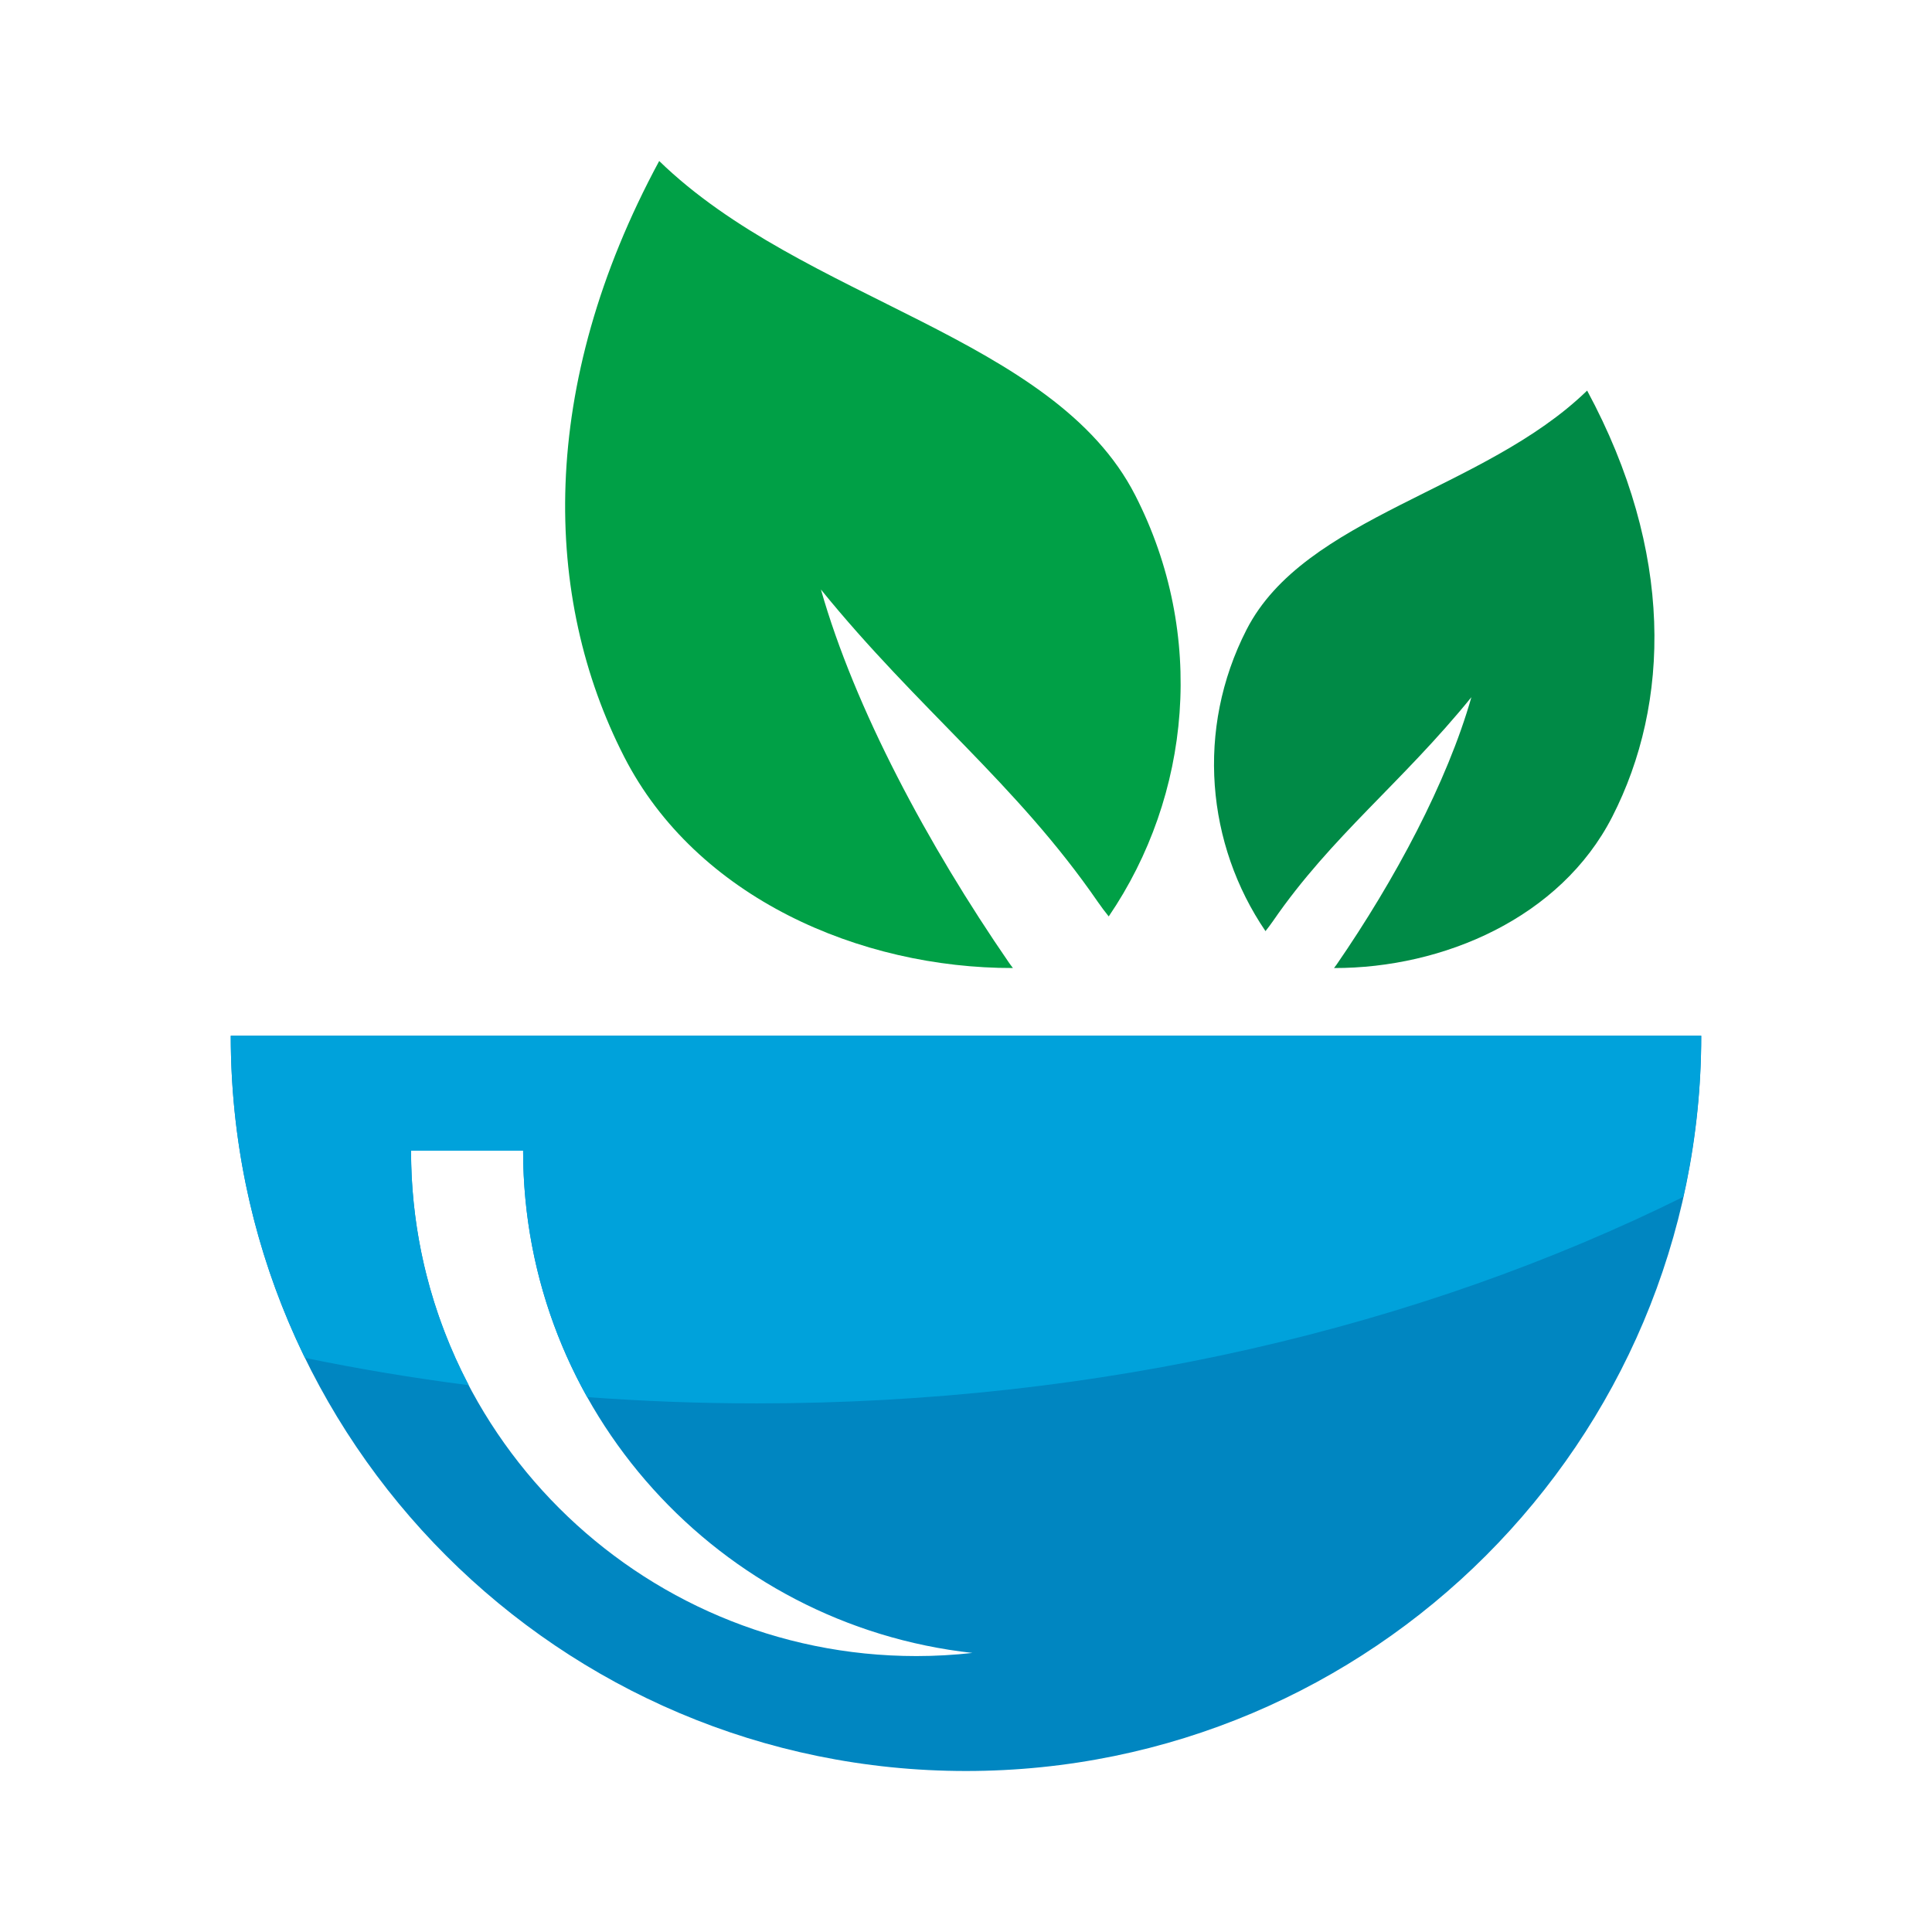 <?xml version="1.0" encoding="utf-8"?>
<!-- Generator: Adobe Illustrator 16.0.0, SVG Export Plug-In . SVG Version: 6.00 Build 0)  -->
<!DOCTYPE svg PUBLIC "-//W3C//DTD SVG 1.1//EN" "http://www.w3.org/Graphics/SVG/1.1/DTD/svg11.dtd">
<svg version="1.1" id="Layer_1" xmlns="http://www.w3.org/2000/svg" xmlns:xlink="http://www.w3.org/1999/xlink" x="0px" y="0px"
	 width="540px" height="540px" viewBox="0 0 540 540" enable-background="new 0 0 540 540" xml:space="preserve">
<g>
	<g>
		<path fill="#0086C1" d="M64.5,289.497C64.5,402.988,156.498,495,270.002,495C383.493,495,475.5,402.988,475.5,289.497H64.5z
			 M256.141,462.876c-78.013,0-141.255-63.245-141.255-141.258h31.326c0,72.716,54.951,132.592,125.59,140.38
			C266.658,462.573,261.437,462.876,256.141,462.876z"/>
		<path fill="#00A046" d="M282.098,269.2c-22.793-33.109-43.19-71.193-52.645-104.426c27.114,33.412,54.632,54.252,77.431,87.36
			c0.944,1.378,1.963,2.704,3.007,4.01c23.009-33.796,27.34-78.778,7.395-117.744C294.566,94.004,224.552,84.159,184.246,45
			c-34.014,63.033-32.525,122.111-9.799,166.507c20.16,39.397,65.932,59.141,108.675,59.059
			C282.778,270.115,282.42,269.672,282.098,269.2z"/>
		<path fill="#008A46" d="M373.591,269.593c16.31-23.694,30.897-50.946,37.667-74.727c-19.398,23.911-39.092,38.825-55.406,62.512
			c-0.677,0.986-1.404,1.935-2.145,2.873c-16.468-24.186-19.563-56.373-5.3-84.25c16.26-31.768,66.36-38.813,95.201-66.832
			c24.337,45.104,23.273,87.374,7.009,119.142c-14.425,28.191-47.174,42.317-77.757,42.259
			C373.101,270.244,373.354,269.925,373.591,269.593z"/>
	</g>
	<g>
		<path fill="#00A2DB" d="M64.5,289.497c0,32.3,7.471,62.843,20.75,90.034c14.958,3.086,30.228,5.644,45.774,7.633
			c-10.285-19.595-16.135-41.882-16.135-65.546h31.326c0,25.011,6.503,48.5,17.901,68.874c15.612,1.158,31.452,1.758,47.489,1.758
			c96.149,0,185.335-21.332,258.879-57.719c3.244-14.507,5.01-29.561,5.01-45.038L64.5,289.497L64.5,289.497z"/>
	</g>
</g>
</svg>
